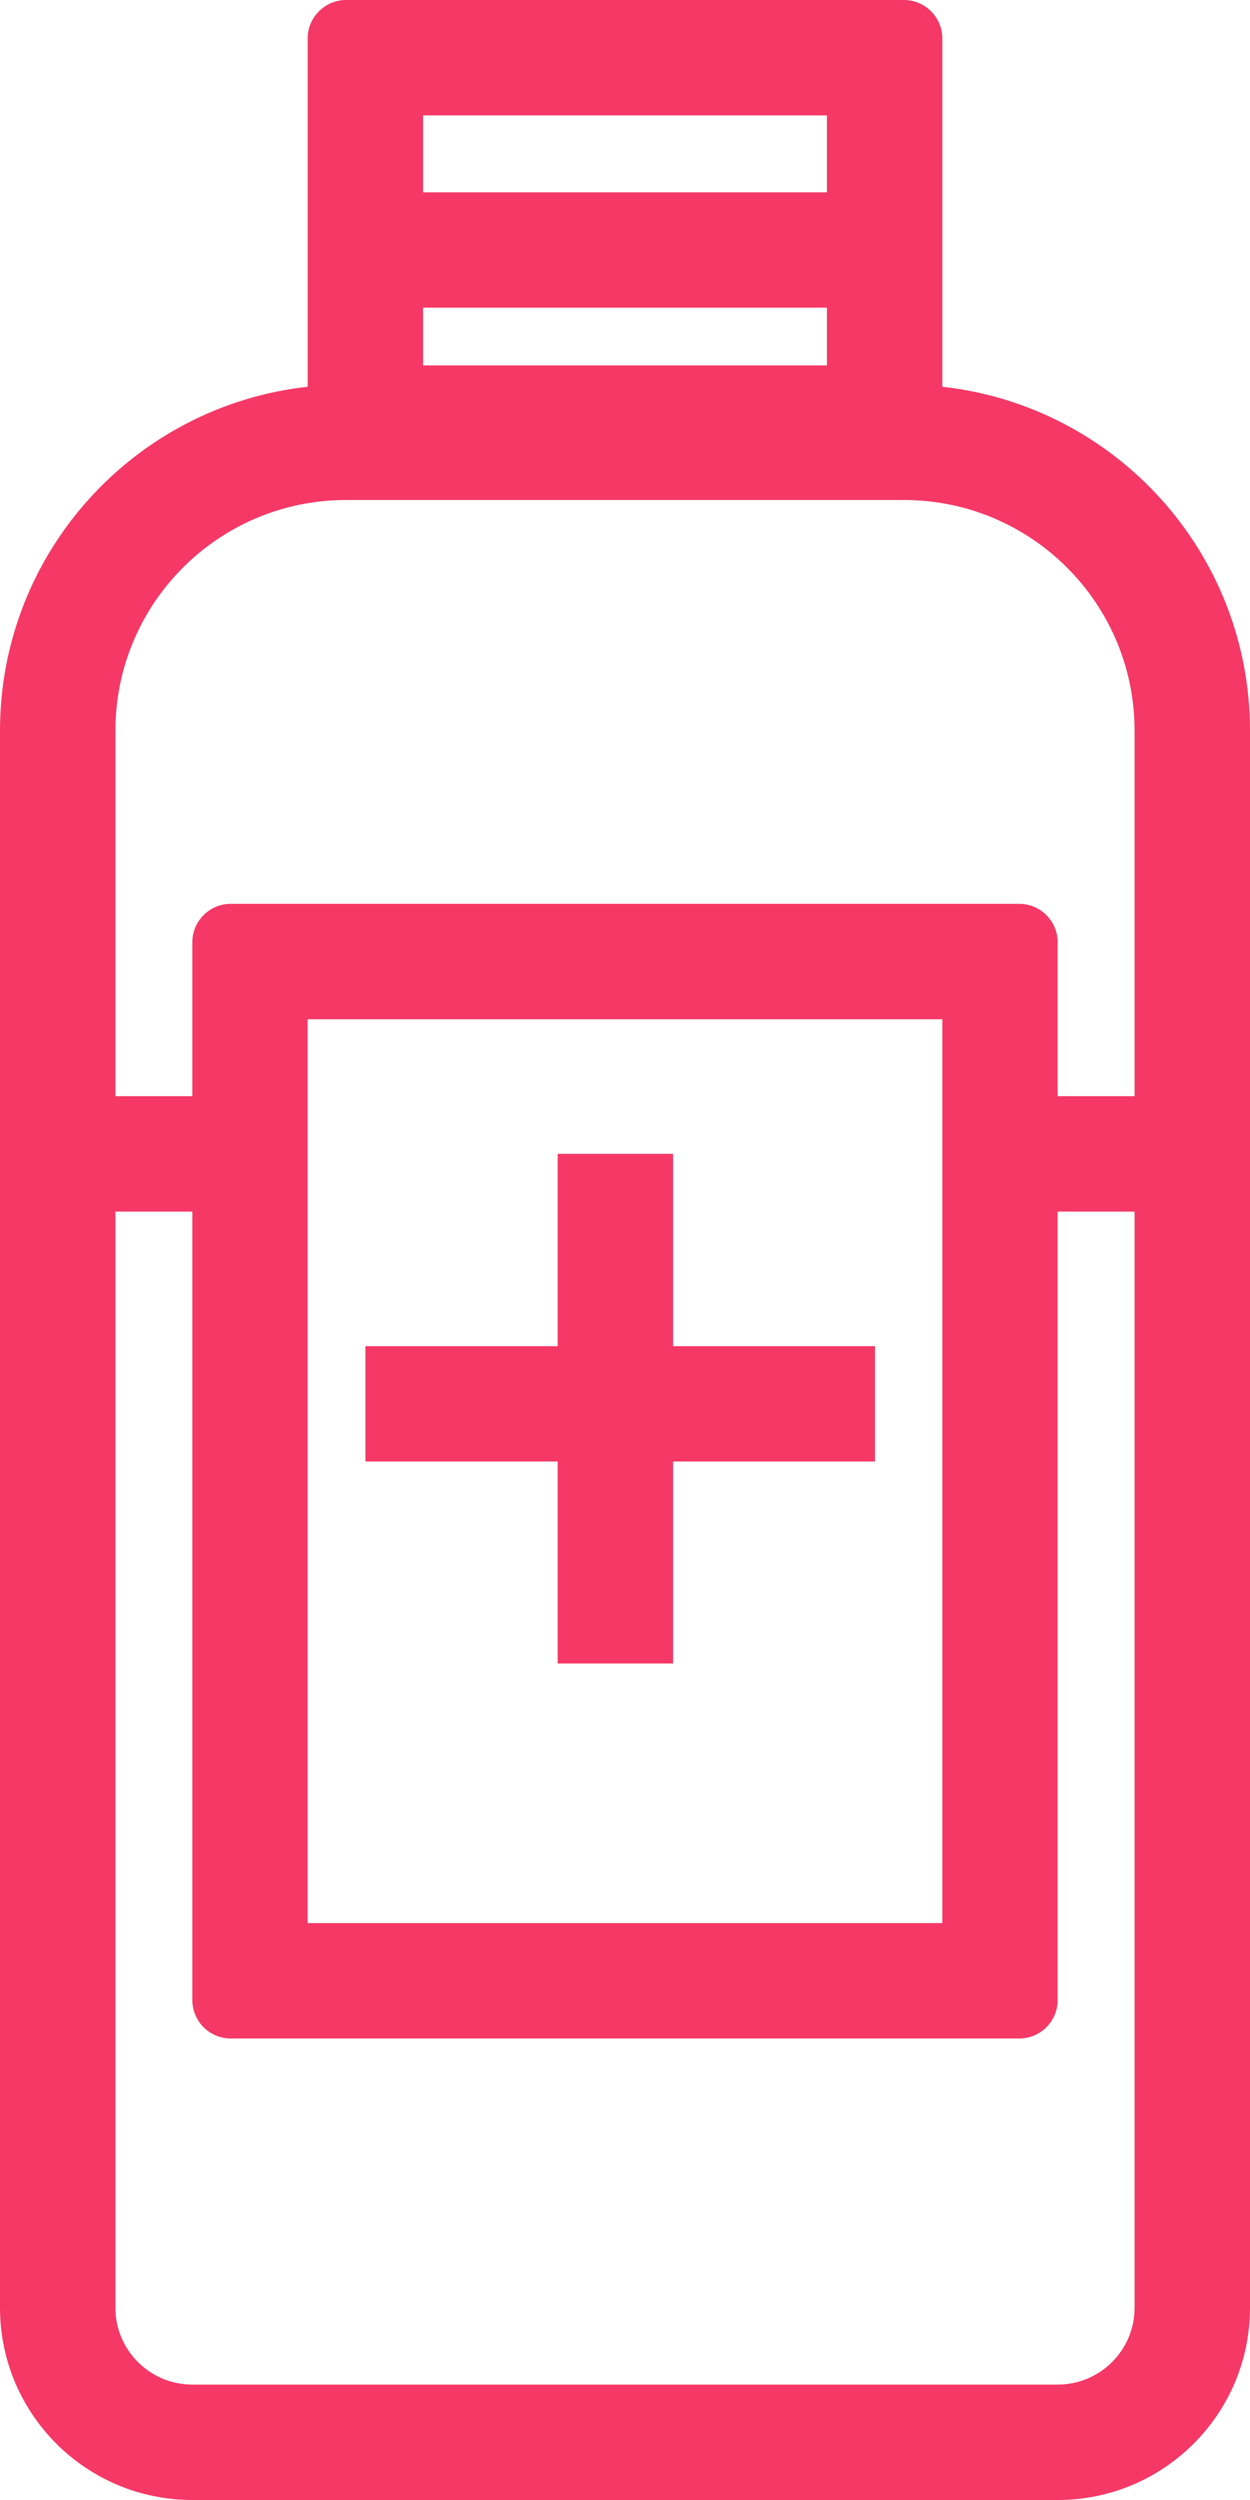 <svg width="15" height="30" viewBox="0 0 15 30" fill="none" xmlns="http://www.w3.org/2000/svg">
<path d="M4.385 17.538H6.692V19.962H8.077V17.538H10.5V16.154H8.077V13.846H6.692V16.154H4.385V17.538Z" fill="#F53866"/>
<path fill-rule="evenodd" clip-rule="evenodd" d="M3.692 0.462C3.692 0.207 3.899 0 4.154 0H10.846C11.101 0 11.308 0.207 11.308 0.462V4.641C13.385 4.87 15 6.631 15 8.769V27.692C15 28.967 13.967 30 12.692 30H2.308C1.033 30 0 28.967 0 27.692V8.769C0 6.631 1.615 4.87 3.692 4.641V0.462ZM5.077 4.385V3.692H9.923V4.385H5.077ZM9.923 2.308H5.077V1.385H9.923V2.308ZM4.154 6H10.846C12.376 6 13.615 7.24 13.615 8.769V13.154H12.692V11.308C12.692 11.053 12.486 10.846 12.231 10.846H2.769C2.514 10.846 2.308 11.053 2.308 11.308V13.154H1.385V8.769C1.385 7.24 2.624 6 4.154 6ZM2.308 14.539H1.385V27.692C1.385 28.202 1.798 28.615 2.308 28.615H12.692C13.202 28.615 13.615 28.202 13.615 27.692V14.539H12.692V24C12.692 24.255 12.486 24.462 12.231 24.462H2.769C2.514 24.462 2.308 24.255 2.308 24V14.539ZM3.692 23.077V12.231H11.308V23.077H3.692Z" fill="#F53866"/>
</svg>
